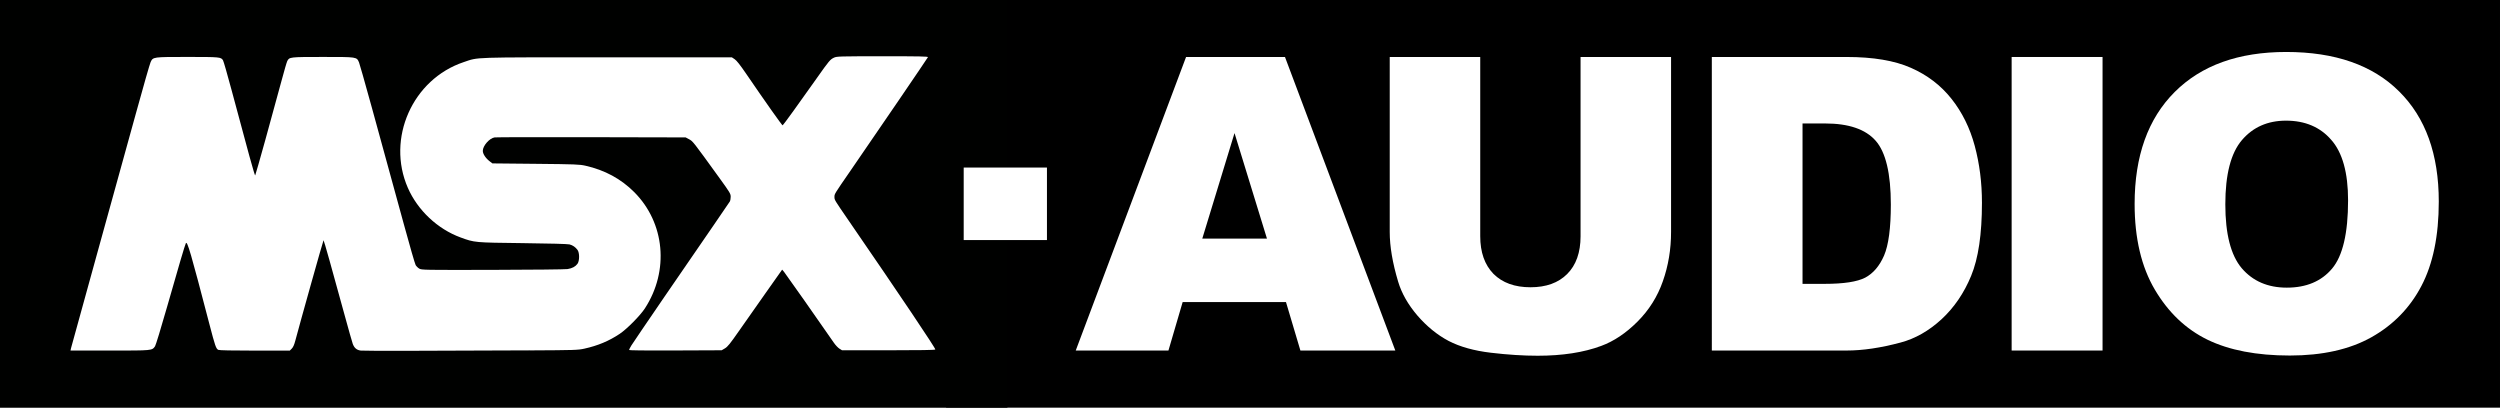 <?xml version="1.0" encoding="UTF-8"?>
<svg id="svg1791" width="1300" height="212" version="1.1" viewBox="0 0 343.96 56.092" xmlns="http://www.w3.org/2000/svg" xmlns:cc="http://creativecommons.org/ns#" xmlns:dc="http://purl.org/dc/elements/1.1/" xmlns:rdf="http://www.w3.org/1999/02/22-rdf-syntax-ns#">
 <g id="layer1" transform="translate(0 -240.91)">
  <g id="g2454">
   <rect id="rect893" x="1.6567e-5" y="240.91" width="343.96" height="56.092"/>
   <rect id="rect5342" x="1.6567e-5" y="240.91" width="130.17" height="56.092" fill="#fff"/>
   <g id="g865" transform="translate(0,2e-5)">
    <path id="path5231" d="m0 268.95v-28.045h138.6v56.089h-138.6zm72.871 20.169c6.266-0.032 6.64-0.044 7.535-0.242 1.855-0.411 3.391-1.055 4.858-2.037 0.993-0.665 2.813-2.504 3.459-3.495 3.37-5.173 2.766-11.769-1.467-16.008-1.819-1.821-4.044-3.025-6.701-3.626-0.825-0.186-1.344-0.206-6.849-0.261l-5.957-0.059-0.371-0.283c-0.559-0.427-0.952-1.024-0.952-1.444 5.3e-4 -0.698 0.924-1.747 1.627-1.848 0.223-0.032 6.227-0.045 13.343-0.03l12.938 0.03 0.411 0.22c0.601 0.322 0.482 0.171 4.285 5.429 1.395 1.929 1.501 2.106 1.501 2.513 0 0.241-0.05 0.531-0.111 0.645-0.061 0.114-1.058 1.574-2.215 3.245-3.393 4.898-10.987 15.997-11.334 16.565-0.175 0.287-0.319 0.568-0.319 0.623 0 0.067 2.116 0.092 6.37 0.073l6.37-0.027 0.449-0.264c0.37-0.218 0.706-0.634 1.924-2.382 0.811-1.165 2.482-3.543 3.711-5.283l2.236-3.165 0.281 0.336c0.221 0.264 4.782 6.753 6.848 9.743 0.217 0.315 0.556 0.672 0.752 0.794l0.356 0.222h6.365c4.373 0 6.398-0.033 6.471-0.106 0.096-0.096-4.882-7.503-11.905-17.714-1.994-2.899-1.972-2.861-1.972-3.276 0-0.418-0.037-0.357 2.182-3.574 3.466-5.023 10.627-15.522 10.678-15.655 0.041-0.106-1.107-0.129-6.232-0.127-5.903 2e-3 -6.305 0.012-6.678 0.186-0.534 0.247-0.693 0.436-2.353 2.79-2.374 3.366-4.642 6.501-4.726 6.53-0.074 0.027-2.407-3.274-5.029-7.114-0.814-1.193-1.298-1.806-1.567-1.985l-0.389-0.26h-17.11c-19.002 0-17.684-0.044-19.777 0.655-7.047 2.352-10.669 10.507-7.689 17.31 1.351 3.084 4.087 5.657 7.249 6.816 1.936 0.71 1.88 0.704 8.561 0.783 3.744 0.044 6.196 0.112 6.437 0.177 0.451 0.123 0.803 0.366 1.092 0.753 0.294 0.395 0.292 1.517-0.005 1.915-0.291 0.391-0.721 0.62-1.36 0.724-0.301 0.049-4.94 0.099-10.311 0.11-9.494 0.021-9.773 0.015-10.092-0.171-0.181-0.106-0.406-0.325-0.5-0.487-0.095-0.162-0.818-2.662-1.607-5.556-3.711-13.6-6.029-21.973-6.183-22.326-0.334-0.769-0.237-0.754-4.963-0.754-4.58-2.6e-4 -4.625 6e-3 -4.914 0.572-0.076 0.149-0.437 1.388-0.801 2.753-1.148 4.295-3.543 12.902-3.611 12.976-0.062 0.068-0.992-3.295-3.255-11.77-0.566-2.121-1.096-3.957-1.176-4.08-0.287-0.439-0.432-0.452-4.86-0.452-4.797 0-4.76-6e-3 -5.097 0.714-0.11 0.235-1.023 3.421-2.029 7.079-1.006 3.658-3.41 12.347-5.342 19.309-1.932 6.962-3.543 12.8-3.581 12.975l-0.068 0.317 5.394 9.9e-4c5.903 8.1e-4 5.806 0.012 6.236-0.586 0.098-0.136 0.827-2.521 1.62-5.299 1.609-5.64 2.504-8.673 2.62-8.881 0.198-0.355 0.661 1.236 3.232 11.102 0.795 3.05 0.916 3.402 1.232 3.571 0.123 0.066 1.895 0.102 5.013 0.102h4.823l0.272-0.273c0.192-0.192 0.338-0.523 0.494-1.117 0.618-2.351 3.835-13.797 3.878-13.797 0.051 2.1e-4 1.2 4.083 2.891 10.273 0.537 1.966 1.044 3.757 1.127 3.981 0.215 0.58 0.557 0.865 1.116 0.929 0.45 0.052 9.363 0.041 23.221-0.03z" fill="#000100"/>
   </g>
   <g id="text2359" fill="#fff" stroke-width=".294" aria-label="AUDIO">
    <path id="path2432" d="m176.93 282.47h-14.215l-1.956 6.667h-12.755l15.18-40.387h13.609l15.18 40.387h-13.058zm-2.617-8.733-4.463-14.518-4.435 14.518z"/>
    <path id="path2434" d="m217.46 248.75h12.452v24.078q0 3.581-1.129 6.777-1.102 3.168-3.499 5.565-2.369 2.369-4.986 3.333-3.636 1.35-8.733 1.35-2.948 0-6.447-0.413-3.471-0.413-5.813-1.625-2.342-1.24-4.298-3.499-1.928-2.259-2.645-4.656-1.157-3.857-1.157-6.832v-24.078h12.452v24.657q0 3.306 1.818 5.179 1.846 1.846 5.097 1.846 3.223 0 5.042-1.818 1.846-1.846 1.846-5.207z"/>
    <path id="path2436" d="m235.52 248.75h18.541q5.482 0 8.843 1.488 3.389 1.488 5.593 4.27 2.204 2.783 3.196 6.474 0.992 3.692 0.992 7.824 0 6.474-1.488 10.055-1.46 3.554-4.077 5.978-2.617 2.397-5.62 3.196-4.105 1.102-7.438 1.102h-18.541zm12.48 9.146v22.067h3.058q3.912 0 5.565-0.854 1.653-0.882 2.59-3.03 0.937-2.176 0.937-7.025 0-6.419-2.094-8.788-2.094-2.369-6.942-2.369z"/>
    <path id="path2438" d="m276.77 248.75h12.507v40.387h-12.507z"/>
    <path id="path2440" d="m293.69 268.97q0-9.89 5.51-15.4 5.51-5.51 15.345-5.51 10.083 0 15.538 5.427 5.455 5.4 5.455 15.152 0 7.08-2.397 11.626-2.369 4.518-6.887 7.053-4.49 2.507-11.213 2.507-6.832 0-11.323-2.176-4.463-2.176-7.245-6.887t-2.783-11.791zm12.48 0.055q0 6.116 2.259 8.788 2.287 2.672 6.199 2.672 4.022 0 6.226-2.617t2.204-9.394q0-5.703-2.314-8.32-2.287-2.645-6.226-2.645-3.774 0-6.061 2.672-2.287 2.672-2.287 8.843z"/>
   </g>
   <path id="path835-8" d="m132.59 268.95v-4.988h11.454v9.976h-11.454z" fill="#fff" stroke-width=".369"/>
  </g>
 </g>
</svg>
